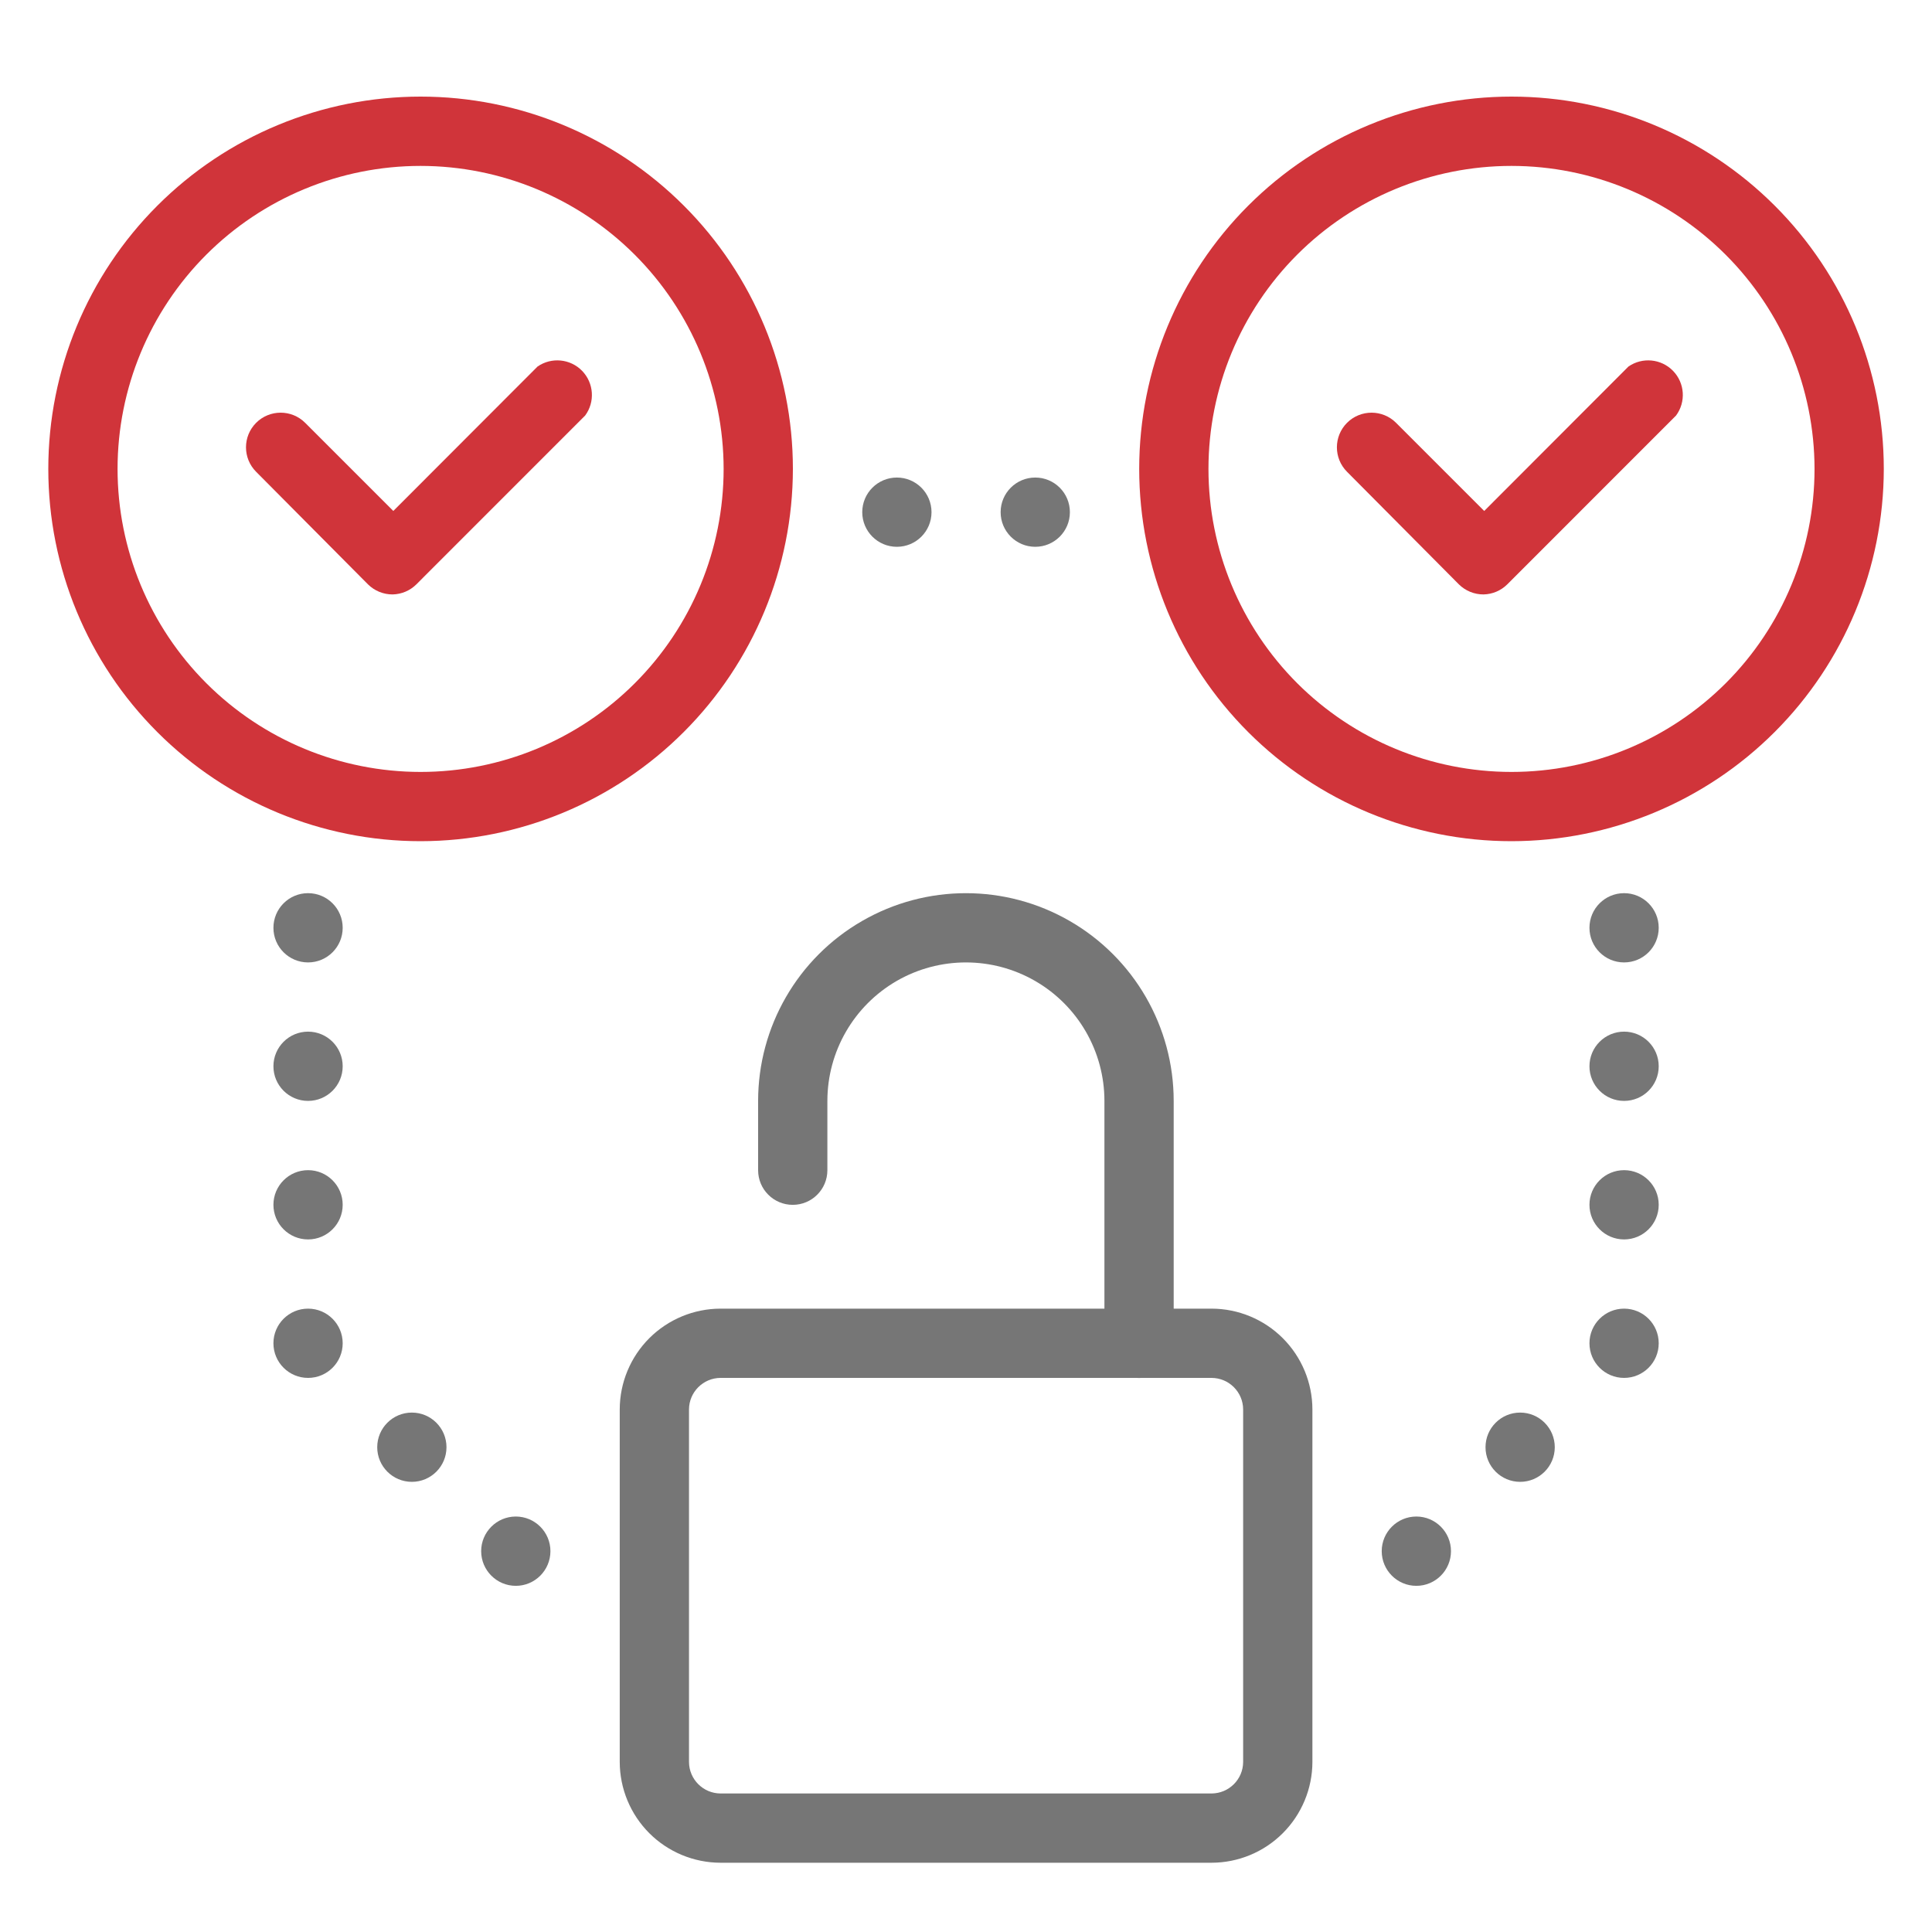 <svg width="40" height="40" viewBox="0 0 40 40" fill="none" xmlns="http://www.w3.org/2000/svg">
<path d="M25.085 38.566H14.917C14.365 38.565 13.834 38.345 13.443 37.954C13.052 37.563 12.832 37.032 12.831 36.48V29.18C12.832 28.627 13.052 28.097 13.443 27.706C13.834 27.315 14.365 27.095 14.917 27.094H25.085C25.638 27.095 26.168 27.315 26.559 27.706C26.95 28.097 27.171 28.627 27.172 29.18V36.48C27.171 37.032 26.95 37.563 26.559 37.954C26.168 38.345 25.638 38.565 25.085 38.566ZM14.917 28.528C14.558 28.53 14.267 28.821 14.265 29.18V36.48C14.267 36.839 14.558 37.13 14.917 37.132H25.085C25.445 37.13 25.736 36.839 25.738 36.48V29.18C25.736 28.821 25.445 28.53 25.085 28.528H14.917Z" fill="#767676"/>
<path d="M23.583 28.53C23.187 28.53 22.866 28.209 22.866 27.813V22.794C22.866 21.77 22.32 20.823 21.432 20.31C20.545 19.798 19.451 19.798 18.564 20.31C17.677 20.823 17.13 21.77 17.13 22.794V24.228C17.13 24.624 16.809 24.945 16.413 24.945C16.017 24.945 15.696 24.624 15.696 24.228V22.794C15.696 21.257 16.516 19.837 17.847 19.069C19.178 18.3 20.818 18.3 22.149 19.069C23.48 19.837 24.3 21.257 24.3 22.794V27.813C24.3 28.003 24.225 28.186 24.09 28.32C23.956 28.455 23.773 28.53 23.583 28.53Z" fill="#767676"/>
<path d="M8.129 12.307C7.938 12.308 7.755 12.233 7.619 12.099L5.303 9.768C5.023 9.488 5.023 9.034 5.303 8.754C5.583 8.474 6.038 8.474 6.318 8.754L8.143 10.579L11.129 7.589H11.129C11.417 7.389 11.808 7.427 12.052 7.678C12.296 7.93 12.323 8.321 12.115 8.603L8.62 12.099C8.489 12.229 8.313 12.303 8.129 12.307L8.129 12.307Z" fill="#D0343A"/>
<path d="M8.708 17.416C6.664 17.416 4.703 16.604 3.258 15.158C1.812 13.713 1 11.752 1 9.708C1 7.664 1.812 5.703 3.258 4.258C4.703 2.812 6.664 2 8.708 2C10.752 2 12.713 2.812 14.158 4.258C15.604 5.703 16.416 7.664 16.416 9.708C16.414 11.752 15.601 13.711 14.156 15.156C12.711 16.601 10.752 17.414 8.708 17.416L8.708 17.416ZM8.708 3.435C7.044 3.435 5.448 4.096 4.272 5.272C3.095 6.449 2.434 8.045 2.434 9.708C2.434 11.372 3.095 12.968 4.272 14.145C5.448 15.321 7.044 15.982 8.708 15.982C10.372 15.982 11.968 15.321 13.144 14.145C14.321 12.968 14.982 11.372 14.982 9.708C14.98 8.045 14.318 6.45 13.142 5.274C11.966 4.098 10.371 3.436 8.708 3.435L8.708 3.435Z" fill="#D0343A"/>
<path d="M7.095 19.209C7.095 19.605 6.774 19.926 6.378 19.926C5.982 19.926 5.661 19.605 5.661 19.209C5.661 18.813 5.982 18.492 6.378 18.492C6.774 18.492 7.095 18.813 7.095 19.209Z" fill="#767676"/>
<path d="M7.095 22.076C7.095 22.472 6.774 22.793 6.378 22.793C5.982 22.793 5.661 22.472 5.661 22.076C5.661 21.68 5.982 21.359 6.378 21.359C6.774 21.359 7.095 21.68 7.095 22.076Z" fill="#767676"/>
<path d="M7.095 24.944C7.095 25.34 6.774 25.661 6.378 25.661C5.982 25.661 5.661 25.34 5.661 24.944C5.661 24.548 5.982 24.227 6.378 24.227C6.774 24.227 7.095 24.548 7.095 24.944Z" fill="#767676"/>
<path d="M7.095 27.811C7.095 28.207 6.774 28.528 6.378 28.528C5.982 28.528 5.661 28.207 5.661 27.811C5.661 27.415 5.982 27.094 6.378 27.094C6.774 27.094 7.095 27.415 7.095 27.811Z" fill="#767676"/>
<path d="M9.244 29.963C9.244 30.359 8.923 30.68 8.527 30.68C8.131 30.68 7.81 30.359 7.81 29.963C7.81 29.567 8.131 29.246 8.527 29.246C8.923 29.246 9.244 29.567 9.244 29.963Z" fill="#767676"/>
<path d="M11.396 32.115C11.396 32.511 11.075 32.833 10.679 32.833C10.284 32.833 9.962 32.511 9.962 32.115C9.962 31.72 10.284 31.398 10.679 31.398C11.075 31.398 11.396 31.72 11.396 32.115Z" fill="#767676"/>
<path d="M34.342 19.209C34.342 19.605 34.021 19.926 33.625 19.926C33.229 19.926 32.908 19.605 32.908 19.209C32.908 18.813 33.229 18.492 33.625 18.492C34.021 18.492 34.342 18.813 34.342 19.209Z" fill="#767676"/>
<path d="M34.342 22.076C34.342 22.472 34.021 22.793 33.625 22.793C33.229 22.793 32.908 22.472 32.908 22.076C32.908 21.68 33.229 21.359 33.625 21.359C34.021 21.359 34.342 21.68 34.342 22.076Z" fill="#767676"/>
<path d="M34.342 24.944C34.342 25.34 34.021 25.661 33.625 25.661C33.229 25.661 32.908 25.34 32.908 24.944C32.908 24.548 33.229 24.227 33.625 24.227C34.021 24.227 34.342 24.548 34.342 24.944Z" fill="#767676"/>
<path d="M34.342 27.811C34.342 28.207 34.021 28.528 33.625 28.528C33.229 28.528 32.908 28.207 32.908 27.811C32.908 27.415 33.229 27.094 33.625 27.094C34.021 27.094 34.342 27.415 34.342 27.811Z" fill="#767676"/>
<path d="M32.19 29.963C32.19 30.359 31.869 30.68 31.473 30.68C31.077 30.68 30.756 30.359 30.756 29.963C30.756 29.567 31.077 29.246 31.473 29.246C31.869 29.246 32.19 29.567 32.19 29.963Z" fill="#767676"/>
<path d="M30.041 32.115C30.041 32.511 29.72 32.833 29.324 32.833C28.928 32.833 28.607 32.511 28.607 32.115C28.607 31.72 28.928 31.398 29.324 31.398C29.72 31.398 30.041 31.72 30.041 32.115Z" fill="#767676"/>
<path d="M19.286 10.604C19.286 11 18.965 11.321 18.569 11.321C18.173 11.321 17.852 11 17.852 10.604C17.852 10.208 18.173 9.887 18.569 9.887C18.965 9.887 19.286 10.208 19.286 10.604Z" fill="#767676"/>
<path d="M22.151 10.604C22.151 11 21.83 11.321 21.434 11.321C21.038 11.321 20.717 11 20.717 10.604C20.717 10.208 21.038 9.887 21.434 9.887C21.83 9.887 22.151 10.208 22.151 10.604Z" fill="#767676"/>
<path d="M30.715 12.307C30.524 12.308 30.341 12.233 30.205 12.099L27.889 9.768C27.609 9.488 27.609 9.034 27.889 8.754C28.169 8.474 28.624 8.474 28.904 8.754L30.729 10.579L33.715 7.589H33.715C34.003 7.389 34.394 7.427 34.638 7.678C34.883 7.93 34.909 8.321 34.701 8.603L31.206 12.099C31.075 12.229 30.899 12.303 30.715 12.307L30.715 12.307Z" fill="#D0343A"/>
<path d="M31.294 17.416C29.25 17.416 27.289 16.604 25.843 15.158C24.398 13.713 23.586 11.752 23.586 9.708C23.586 7.664 24.398 5.703 25.843 4.258C27.289 2.812 29.25 2 31.294 2C33.338 2 35.298 2.812 36.744 4.258C38.19 5.703 39.002 7.664 39.002 9.708C39 11.752 38.187 13.711 36.742 15.156C35.297 16.601 33.337 17.414 31.294 17.416L31.294 17.416ZM31.294 3.435C29.63 3.435 28.034 4.096 26.857 5.272C25.681 6.449 25.02 8.045 25.02 9.708C25.02 11.372 25.681 12.968 26.857 14.145C28.034 15.321 29.63 15.982 31.294 15.982C32.958 15.982 34.553 15.321 35.73 14.145C36.907 12.968 37.568 11.372 37.568 9.708C37.566 8.045 36.904 6.45 35.728 5.274C34.552 4.098 32.957 3.436 31.294 3.435L31.294 3.435Z" fill="#D0343A"/>
</svg>
